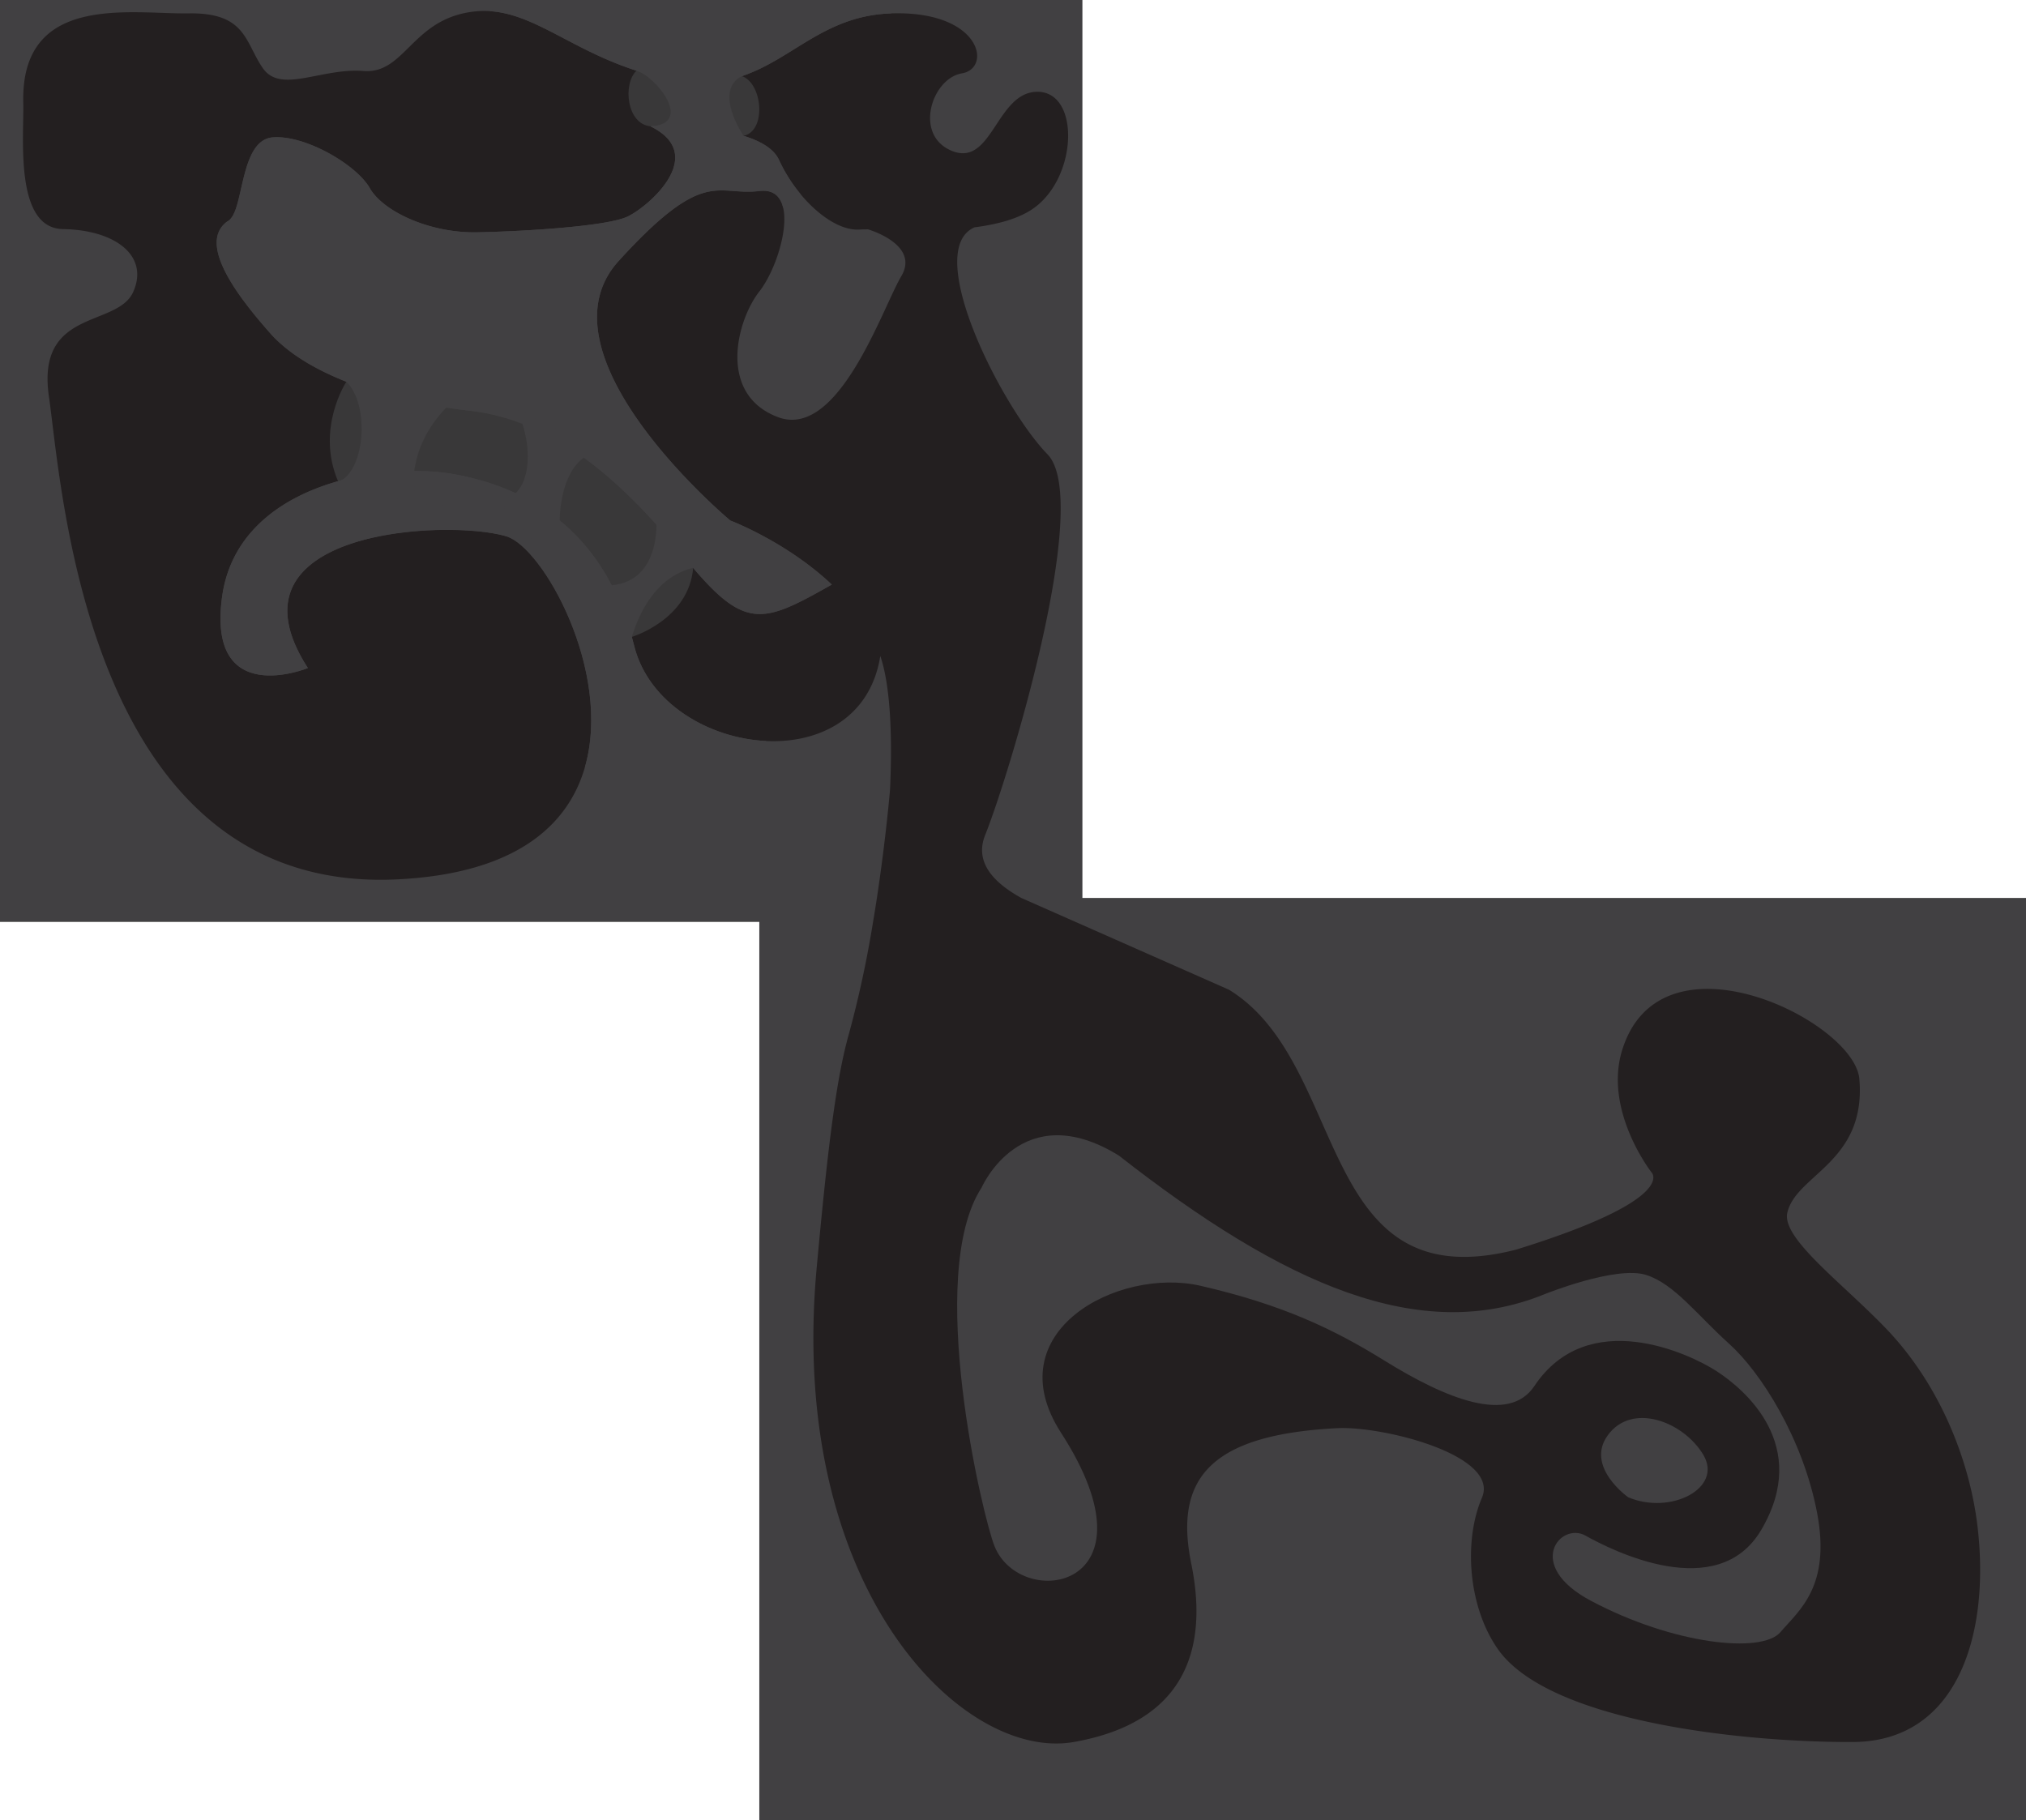 <svg xmlns="http://www.w3.org/2000/svg" viewBox="0 0 3997 3591.3">
  <g id="background">
    <path fill="#231f20" d="M0 0h2135v1818.5H0V0"/>
    <path fill="#393839" d="M1255.6 139.5c-27.2 26.3-19.5 105 27.6 109.7s137.5 28.3 183.6 18.8 37.7-104-3.2-117.8-182-34.5-208-10.7M683.3 753.2s-61.2 92.6-16 197.3L935 997l195.8 129 115.8 130.6s112.4-33.7 120.9-136.2-82.9-189-82.9-189L996.1 744l-312.8 9.2"/>
    <path fill="#231f20" d="M1574.8 1801.8h2381.5v1739.8H1574.8z"/>
  </g>
  <g id="collisions">
    <path fill="#414042" d="M3212 2954s-84.7-59.7-40.5-121.6c47.4-66.5 149.6-28 188.9 38s-64.7 119.2-148.3 83.7Z"/>
    <path fill="#414042" d="M3584.8 2984.5c27.8 145.8-35.5 192.7-72.3 235.8s-211.9 24.3-374.2-62.1c-132-70.3-59.5-156-10.4-128.4 52.1 29.2 260.4 134.7 346.6-11 98.8-167.3-33-277.7-87.5-313.2s-254.4-129-360 29.2c-50.1 75-172.8 25.9-296-50.5-98.7-61.2-199.8-110-362.5-147.4s-404 90.5-275.4 289.7c200.3 310-78.9 353-131 224.2-22.8-56.2-137.4-536-25.5-707.7 0 0 78.9-181.5 270.8-63.1 325.5 254.8 594.2 373.4 839.2 273.7 0 0 141.3-57.2 201-38.2 55.8 17.7 100.1 78.6 163.5 135.6s145.8 187.6 173.7 333.4ZM1668.8 2062.4l2-7.8c-.8 2.7-1.4 5.3-2 7.8Z"/>
    <path fill="#414042" d="M1534.8 823c119.7 45 206-215 243.3-278s-65.7-92.5-65.7-92.5c-6.5 0-12 .1-16.5.4-53.6 3.7-124.5-61.8-159-137.3s-253.7-66.3-253.7-66.3c115.4 56.3-4.6 159-45.5 178.2s-202.7 29-296.3 30.8-185.5-40.9-211.9-87.2-128.1-105.5-191.8-100c-55.2 4.7-57 104.7-75 147.6a41.6 41.6 0 0 1-9.5 15 23.3 23.3 0 0 1-4.9 3.3c-57.7 42.5 15.9 142.7 85 220.7 71 80.1 222.2 133 394 152.7s305.7 145 423.6 290.1S1502 1232 1641 1153.4c-89.3-84.5-200.2-126.4-200.2-126.4s-390-325.7-220.1-512.3 193-127.5 277.3-137.8 44.5 141.6 0 198.3-83 202.7 36.8 247.8Zm0 0c119.7 45 206-215 243.3-278s-65.7-92.5-65.7-92.5c-6.5 0-12 .1-16.5.4-53.6 3.7-124.5-61.8-159-137.3s-253.7-66.3-253.7-66.3c115.4 56.3-4.6 159-45.5 178.2s-202.7 29-296.3 30.8-185.5-40.9-211.9-87.2-128.1-105.5-191.8-100c-55.2 4.7-57 104.7-75 147.6a41.6 41.6 0 0 1-9.5 15 23.3 23.3 0 0 1-4.9 3.3c-57.7 42.5 15.9 142.7 85 220.7 71 80.1 222.2 133 394 152.7s305.7 145 423.6 290.1S1502 1232 1641 1153.4c-89.3-84.5-200.2-126.4-200.2-126.4s-390-325.7-220.1-512.3 193-127.5 277.3-137.8 44.5 141.6 0 198.3-83 202.7 36.8 247.8Zm0 0c119.7 45 206-215 243.3-278s-65.7-92.5-65.7-92.5c-6.5 0-12 .1-16.5.4-53.6 3.7-124.5-61.8-159-137.3s-253.7-66.3-253.7-66.3c115.4 56.3-4.6 159-45.5 178.2s-202.7 29-296.3 30.8-185.5-40.9-211.9-87.2-128.1-105.5-191.8-100c-55.2 4.7-57 104.7-75 147.6a41.6 41.6 0 0 1-9.5 15 23.3 23.3 0 0 1-4.9 3.3c-57.7 42.5 15.9 142.7 85 220.7 71 80.1 222.2 133 394 152.7s305.7 145 423.6 290.1S1502 1232 1641 1153.4c-89.3-84.5-200.2-126.4-200.2-126.4s-390-325.7-220.1-512.3 193-127.5 277.3-137.8 44.5 141.6 0 198.3-83 202.7 36.8 247.8Zm134 1239.4 2-7.8c-.8 2.7-1.4 5.3-2 7.8ZM1534.8 823c119.7 45 206-215 243.3-278s-65.7-92.5-65.7-92.5c-6.5 0-12 .1-16.5.4-53.6 3.7-124.5-61.8-159-137.3s-253.7-66.3-253.7-66.3c115.4 56.3-4.6 159-45.5 178.2s-202.7 29-296.3 30.8-185.5-40.9-211.9-87.2-128.1-105.5-191.8-100c-55.2 4.7-57 104.7-75 147.6a41.6 41.6 0 0 1-9.5 15 23.3 23.3 0 0 1-4.9 3.3c-57.7 42.5 15.9 142.7 85 220.7 71 80.1 222.2 133 394 152.7s305.7 145 423.6 290.1S1502 1232 1641 1153.4c-89.3-84.5-200.2-126.4-200.2-126.4s-390-325.7-220.1-512.3 193-127.5 277.3-137.8 44.5 141.6 0 198.3-83 202.7 36.8 247.8Zm0 0c119.7 45 206-215 243.3-278s-65.7-92.5-65.7-92.5c-6.5 0-12 .1-16.5.4-53.6 3.7-124.5-61.8-159-137.3s-253.7-66.3-253.7-66.3c115.4 56.3-4.6 159-45.5 178.2s-202.7 29-296.3 30.8-185.5-40.9-211.9-87.2-128.1-105.5-191.8-100c-55.2 4.7-57 104.7-75 147.6a41.6 41.6 0 0 1-9.5 15 23.3 23.3 0 0 1-4.9 3.3c-57.7 42.5 15.9 142.7 85 220.7 71 80.1 222.2 133 394 152.7s305.7 145 423.6 290.1S1502 1232 1641 1153.4c-89.3-84.5-200.2-126.4-200.2-126.4s-390-325.7-220.1-512.3 193-127.5 277.3-137.8 44.5 141.6 0 198.3-83 202.7 36.8 247.8Zm0 0c119.7 45 206-215 243.3-278s-65.7-92.5-65.7-92.5c-6.5 0-12 .1-16.5.4-53.6 3.7-124.5-61.8-159-137.3s-253.7-66.3-253.7-66.3c115.4 56.3-4.6 159-45.5 178.2s-202.7 29-296.3 30.8-185.5-40.9-211.9-87.2-128.1-105.5-191.8-100c-55.2 4.7-57 104.7-75 147.6a41.6 41.6 0 0 1-9.5 15 23.3 23.3 0 0 1-4.9 3.3c-57.7 42.5 15.9 142.7 85 220.7 71 80.1 222.2 133 394 152.7s305.7 145 423.6 290.1S1502 1232 1641 1153.4c-89.3-84.5-200.2-126.4-200.2-126.4s-390-325.7-220.1-512.3 193-127.5 277.3-137.8 44.5 141.6 0 198.3-83 202.7 36.8 247.8Z"/>
    <path fill="#414042" d="M2135 1771.7V0H0v1818.5h1498v1772.8h2499V1771.7Zm289.5 181c239 146.2 169.2 614.4 566.3 512.9 322.2-99.7 267.5-152.4 267.5-152.4s-95.7-122.2-57.6-242.6c77.3-244.8 457.6-55.8 467.5 58 14.2 164.7-125.1 188.7-142.1 264.3-11.4 50.7 109.4 139.1 195.5 229.1 109.6 114.6 164.4 265.2 179.3 386 26.3 212.2-36.5 428-245.2 429-209.1 1-599.5-38-701-183.8-58.7-84.4-67.2-213.7-31.1-298s-196.5-142-285.4-137.4c-249.8 12.8-322.4 98.7-288 267.4s-12 313-231.7 351.8-565.5-303.4-507.3-935.6c19.4-211 35.2-348 57.6-438.9a.8.8 0 0 0 0-.1l2-7.8.7-2.7.7-2.8.7-2.6 2.3-8.1a2126.6 2126.6 0 0 0 47.3-220c2.7-15.9 5.2-31.5 7.5-46.7 18.1-119.6 25.9-213.7 25.9-213.7 5.6-122.7-1.7-213-19.2-263.7-40.4 254.2-431.1 197.6-485.6-20s-194.9-306.8-346-337-436.7 18.1-467 240.3S607.4 1318 607.4 1318c-176.8-273.5 275-294.7 391.4-260s400.4 646.8-214.6 677-661.9-776.6-687.6-952 134.5-136 166.2-207S228.1 453.7 124.1 452c-96.4-1.8-76.5-183.7-78.2-249C40.5-14.5 258.6 28.2 372.3 26.4s110.9 57.3 146.3 108.2 115.5-1 198.2 5.5S812.3 37.4 934.1 22.9s204.5 101.8 398.2 135.4S1577.7 33 1756.8 26.5s201 108.2 141 118.2-96.4 123.6-18.3 153.6S1966 182 2046 181.1c83.8-1 81 164.5-4.5 228.1-29.2 21.8-72.4 33.3-118.8 39.3-104 45.1 53.7 355.2 143.8 447.8s-78.6 641.7-122.9 751.2c-22.5 56 20.5 96 71.3 124.2"/>
    <path fill="#414042" d="M453.2 433.8c3.7-3.4 6.8-8.6 9.5-15 1 5.3-2 10.4-9.5 15Z"/>
  </g>
  <g id="foreground">
    <path fill="#414042" d="M1255.6 139.5c38.2 10.7 114.5 105.6 27.6 109.7l183.6 18.8c-33.7-53.3-44.3-109.2 11.2-123Z"/>
    <path fill="#414042" d="M1220.7 514.7c170-186.7 193-127.5 277.3-137.8 27.7-3.4 42 10.8 47.1 33.4a284.7 284.7 0 0 1 34.1-27.6 306.6 306.6 0 0 1-42.3-67.1c-34.6-75.5-253.7-66.4-253.7-66.4 115.5 56.4-4.5 159.1-45.4 178.2s-202.8 29.1-296.4 31-185.5-41-211.9-87.3-128.1-105.5-191.8-100c-55.2 4.7-57 104.7-75 147.6a41.6 41.6 0 0 1-9.5 15 23.3 23.3 0 0 1-4.9 3.3c-57.7 42.5 15.9 142.7 85 220.7 71 80.1 222.2 133 394 152.7s305.7 145 423.6 290.1S1502 1232 1641 1153.4c-89.3-84.5-200.2-126.4-200.2-126.4s-390-325.7-220.1-512.3ZM1754.6 0h-768q-9.7 11.2-20.2 22c105.5 6.8 189.8 105.7 365.9 136.3C1525.9 192 1577.7 33 1756.8 26.5h1.1q-1.9-13.3-3.3-26.5Z"/>
    <path fill="#414042" d="M998.8 1058.2c72.4 21.6 209.8 266.9 155 456.3q43.2-.4 86.3-1.1c78.1-1.3 156.2-3.4 234.3-5.4l37.2-46c-113.4-5.2-232.2-74.8-260.4-187.7-54.4-217.6-195-306.7-346-337s-436.8 18.2-467 240.3 169.2 140.5 169.2 140.5c-176.8-273.5 275-294.6 391.4-259.9Z"/>
    <path fill="#414042" d="M683.3 753.2c46.9 45 37.2 177.7-16 197.3s237.9 49 237.9 49-100.8 28-88.2-68.6 88.2-148.3 88.2-148.3-280-85.4-221.9-29.4ZM1014.3 805c30.8 36.4 50.4 172-29.3 183.3 0 0 136 183.2 121.9 82.5s27.7-197.5 93.5-172.2-186-93.6-186-93.6ZM1294.1 1009.3s21 156.6-113.3 145.5l57.3 137s26.7-183.2 172.2-174.8Z"/>
  </g>
</svg>
